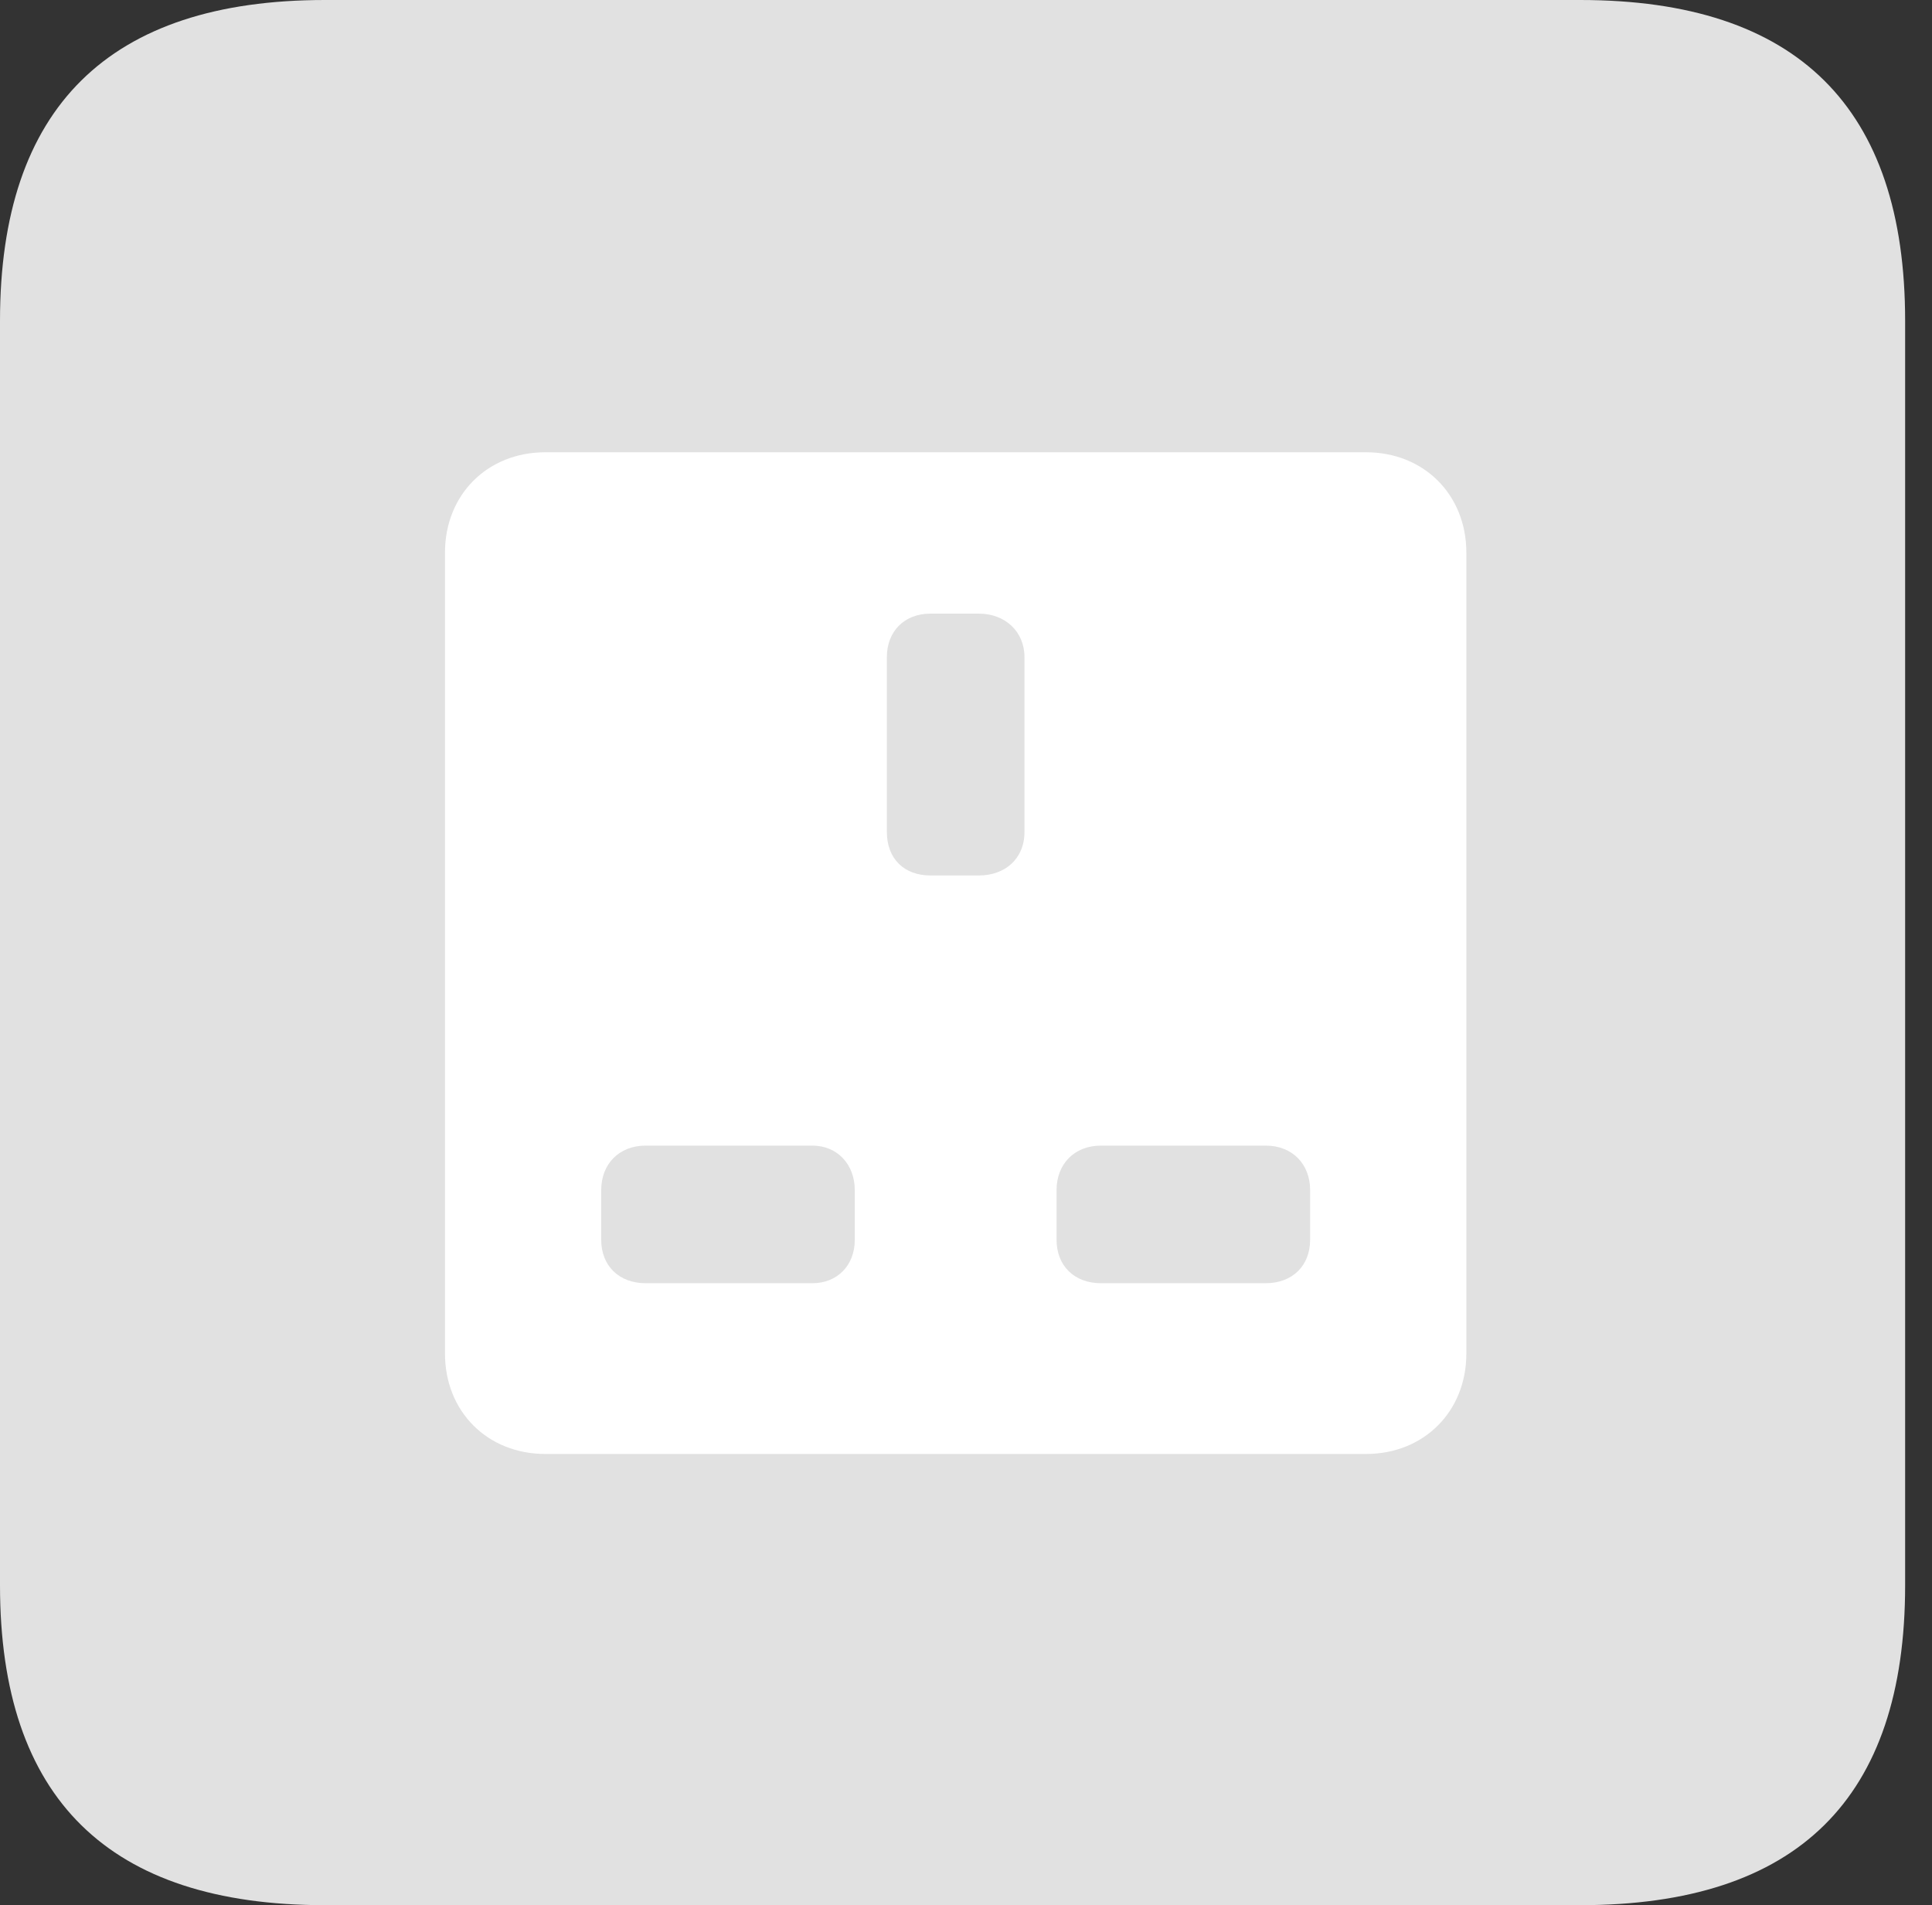 <?xml version="1.0" encoding="UTF-8"?>
<!--Generator: Apple Native CoreSVG 326-->
<!DOCTYPE svg
PUBLIC "-//W3C//DTD SVG 1.1//EN"
       "http://www.w3.org/Graphics/SVG/1.1/DTD/svg11.dtd">
<svg version="1.1" xmlns="http://www.w3.org/2000/svg" xmlns:xlink="http://www.w3.org/1999/xlink" viewBox="0 0 25.525 25.17">
 <rect x="0" y="0" width="25.525" height="25.17" fill="#333333" stroke="none"/>
 <g>
  <rect height="25.17" opacity="0" width="25.525" x="0" y="0"/>
  <path d="M4.293 25.17L20.877 25.17C23.748 25.17 25.17 23.762 25.17 20.945L25.17 4.238C25.17 1.422 23.748 0 20.877 0L4.293 0C1.436 0 0 1.422 0 4.238L0 20.945C0 23.762 1.436 25.17 4.293 25.17Z" fill="white" fill-opacity="0.85"/>
  <path d="M7.205 19.209C6.439 19.209 5.879 18.648 5.879 17.883L5.879 7.301C5.879 6.535 6.439 5.975 7.205 5.975L18.047 5.975C18.812 5.975 19.373 6.535 19.373 7.301L19.373 17.883C19.373 18.648 18.812 19.209 18.047 19.209ZM12.291 11.566L12.934 11.566C13.275 11.566 13.535 11.348 13.535 10.992L13.535 8.682C13.535 8.34 13.275 8.107 12.934 8.107L12.291 8.107C11.949 8.107 11.717 8.34 11.717 8.682L11.717 10.992C11.717 11.348 11.949 11.566 12.291 11.566ZM8.531 16.953L10.732 16.953C11.06 16.953 11.293 16.721 11.293 16.379L11.293 15.723C11.293 15.381 11.06 15.135 10.732 15.135L8.531 15.135C8.176 15.135 7.943 15.381 7.943 15.723L7.943 16.379C7.943 16.721 8.176 16.953 8.531 16.953ZM14.547 16.953L16.721 16.953C17.076 16.953 17.309 16.721 17.309 16.379L17.309 15.723C17.309 15.381 17.076 15.135 16.721 15.135L14.547 15.135C14.191 15.135 13.959 15.381 13.959 15.723L13.959 16.379C13.959 16.721 14.191 16.953 14.547 16.953Z" fill="white"/>
 </g>
</svg>
